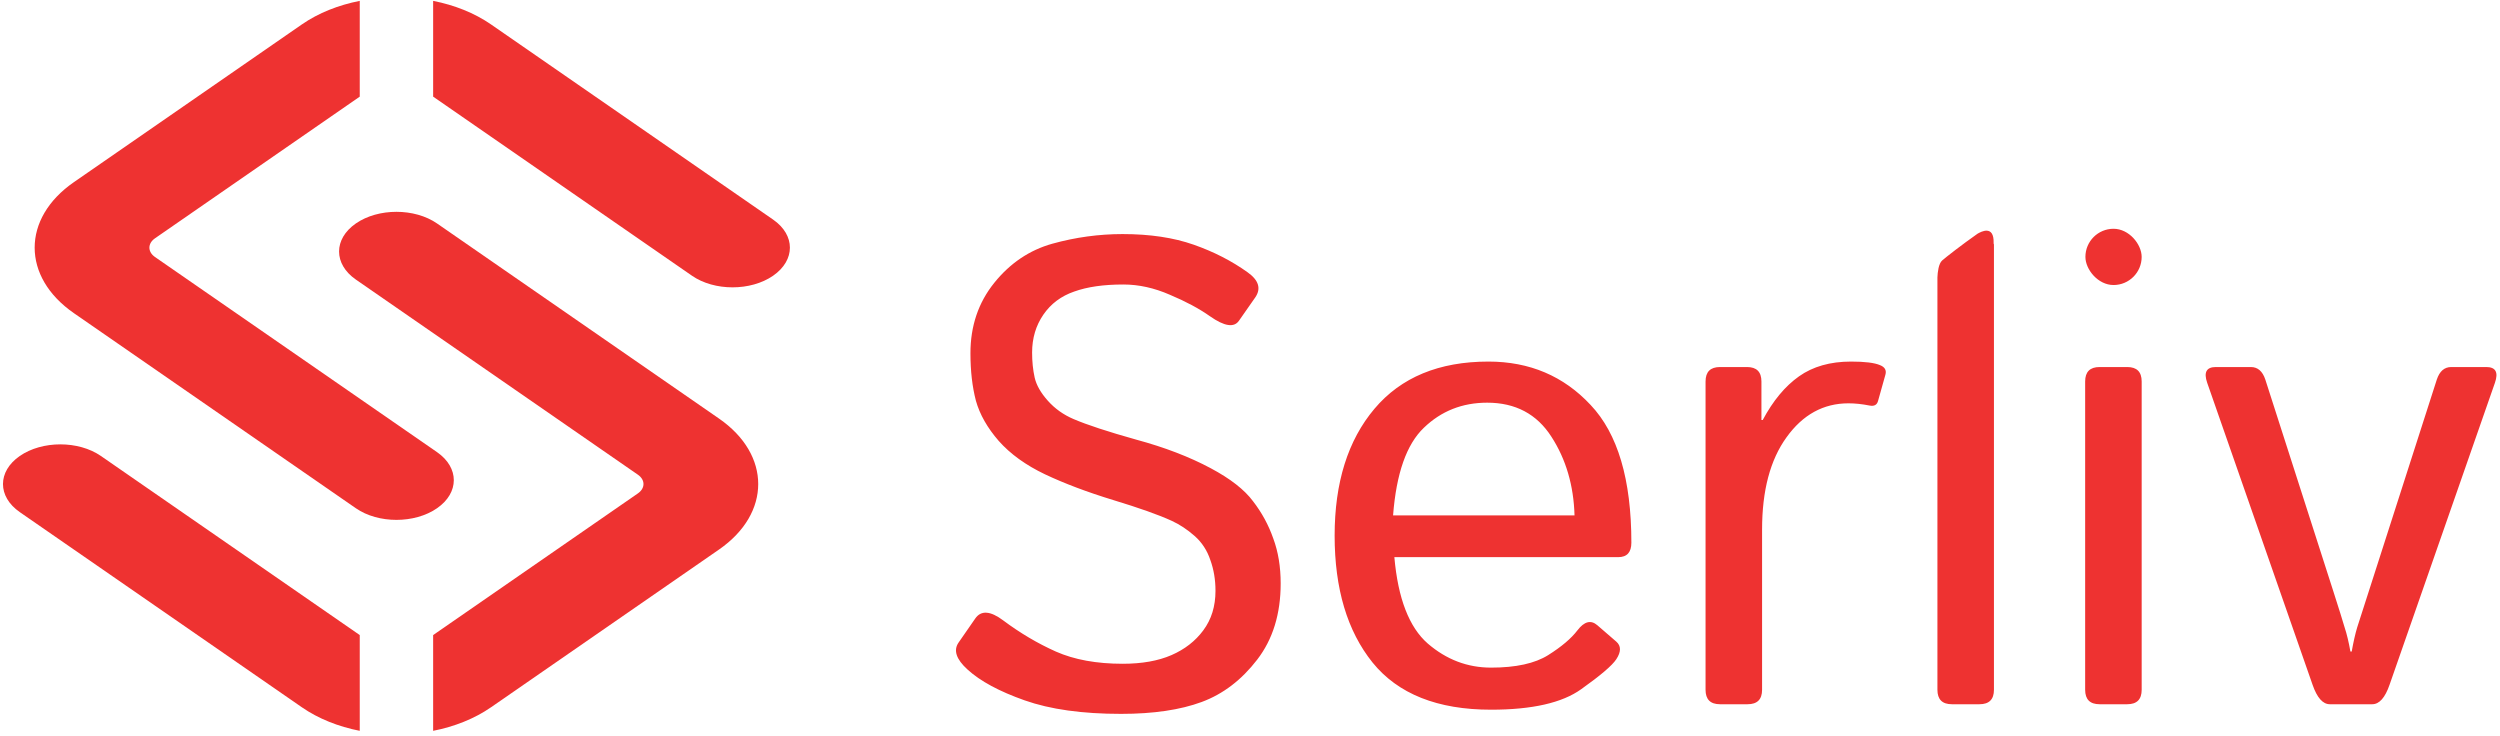 <svg width="445" height="131" viewBox="0 0 445 131" fill="none" xmlns="http://www.w3.org/2000/svg">
<path fill-rule="evenodd" clip-rule="evenodd" d="M64.035 0.156C60.257 0.898 56.693 2.298 53.719 4.356L13.149 32.425C3.844 38.863 3.844 49.301 13.149 55.739L63.346 90.469C67.334 93.229 73.8 93.229 77.788 90.469C81.775 87.71 81.775 83.237 77.788 80.478L27.591 45.748C26.261 44.828 26.261 43.337 27.591 42.417L64.035 17.202V0.156ZM77.099 17.202L123.171 49.078C127.159 51.837 133.624 51.837 137.612 49.078C141.6 46.319 141.6 41.846 137.612 39.086L87.415 4.356C84.441 2.298 80.876 0.898 77.099 0.156V17.202Z" fill="#EE3231"/>
<path fill-rule="evenodd" clip-rule="evenodd" d="M113.543 84.496C114.872 85.415 114.872 86.906 113.543 87.826L77.099 113.041V130.087C80.876 129.345 84.441 127.945 87.415 125.887L127.984 97.818C137.289 91.38 137.289 80.942 127.984 74.504L77.788 39.773C73.8 37.014 67.334 37.014 63.346 39.773C59.358 42.533 59.358 47.006 63.346 49.765L113.543 84.496ZM64.035 130.087C60.257 129.345 56.693 127.945 53.719 125.887L3.522 91.157C-0.466 88.397 -0.466 83.924 3.522 81.165C7.51 78.406 13.975 78.406 17.963 81.165L64.035 113.041V130.087Z" fill="#EE3231"/>
<path fill-rule="evenodd" clip-rule="evenodd" d="M344.861 49.371C344.898 48.465 345.063 46.927 345.708 46.361C346.367 45.784 349.202 43.564 352.002 41.601C352.018 41.593 352.04 41.58 352.069 41.564C352.57 41.283 354.964 39.941 354.866 43.266C354.863 43.382 354.883 43.457 354.922 43.499V122.782C354.922 124.497 354.065 125.354 352.35 125.354H347.434C345.719 125.354 344.861 124.497 344.861 122.782V49.371ZM170.624 114.379C169.672 115.75 170.205 117.351 172.225 119.18C174.473 121.238 177.865 123.068 182.4 124.668C186.935 126.269 192.652 127.069 199.549 127.069C205.304 127.069 210.087 126.364 213.898 124.954C217.709 123.544 221.005 121.029 223.787 117.408C226.569 113.788 227.96 109.272 227.96 103.86C227.96 100.888 227.522 98.22 226.645 95.857C225.807 93.456 224.607 91.246 223.044 89.226C221.52 87.168 219.004 85.206 215.498 83.338C211.725 81.319 207.305 79.623 202.236 78.251C197.206 76.841 193.49 75.621 191.089 74.592C189.298 73.83 187.774 72.744 186.516 71.334C185.258 69.924 184.477 68.552 184.172 67.218C183.867 65.846 183.715 64.36 183.715 62.759C183.715 60.206 184.382 57.957 185.716 56.014C187.05 54.07 188.879 52.698 191.203 51.898C193.528 51.059 196.444 50.64 199.95 50.64C202.694 50.64 205.456 51.25 208.238 52.469C211.059 53.651 213.44 54.928 215.384 56.3C217.937 58.091 219.652 58.357 220.529 57.1L223.444 52.927C224.511 51.364 224.054 49.878 222.072 48.468C219.252 46.448 216.051 44.809 212.469 43.552C208.886 42.294 204.675 41.665 199.835 41.665C195.605 41.665 191.432 42.237 187.316 43.38C183.239 44.524 179.79 46.848 176.97 50.354C174.149 53.861 172.739 58.033 172.739 62.873C172.739 66.037 173.063 68.857 173.711 71.334C174.397 73.773 175.75 76.155 177.77 78.479C179.828 80.804 182.572 82.786 186.002 84.424C189.469 86.063 193.509 87.588 198.12 88.998C202.77 90.408 206.257 91.646 208.581 92.713C209.991 93.361 211.344 94.257 212.64 95.4C213.936 96.543 214.87 97.972 215.441 99.687C216.051 101.364 216.356 103.193 216.356 105.175C216.356 107.919 215.632 110.263 214.184 112.206C212.774 114.112 210.887 115.579 208.524 116.608C206.161 117.637 203.265 118.151 199.835 118.151C195.186 118.151 191.223 117.427 187.945 115.979C184.706 114.531 181.581 112.683 178.57 110.434C176.284 108.719 174.626 108.605 173.597 110.091L170.624 114.379ZM244.652 72.763C239.927 78.365 237.564 85.892 237.564 95.343C237.564 104.794 239.812 112.321 244.309 117.923C248.844 123.525 255.875 126.326 265.403 126.326C272.72 126.326 278.074 125.106 281.466 122.667C284.896 120.228 286.973 118.456 287.697 117.351C288.574 116.017 288.574 114.969 287.697 114.207L284.324 111.292C283.181 110.301 282 110.606 280.78 112.206C279.675 113.654 277.941 115.122 275.578 116.608C273.215 118.094 269.824 118.837 265.403 118.837C261.211 118.837 257.457 117.408 254.141 114.55C250.826 111.654 248.844 106.528 248.196 99.173H288.04C289.602 99.173 290.384 98.315 290.384 96.6C290.384 85.358 287.964 77.184 283.124 72.077C278.322 66.932 272.263 64.36 264.946 64.36C256.142 64.36 249.378 67.161 244.652 72.763ZM280.266 91.741H247.968C248.539 84.272 250.369 79.07 253.456 76.135C256.542 73.163 260.296 71.677 264.717 71.677C269.747 71.677 273.558 73.697 276.15 77.736C278.741 81.738 280.113 86.406 280.266 91.741ZM306.161 125.354C304.446 125.354 303.589 124.497 303.589 122.782V67.904C303.589 66.189 304.446 65.332 306.161 65.332H310.963C312.678 65.332 313.535 66.189 313.535 67.904V74.764H313.764C315.593 71.334 317.746 68.742 320.224 66.989C322.701 65.236 325.788 64.36 329.484 64.36C331.923 64.36 333.638 64.569 334.629 64.989C335.505 65.332 335.829 65.903 335.601 66.703L334.286 71.391C334.095 72.077 333.6 72.344 332.8 72.191C331.466 71.924 330.208 71.791 329.027 71.791C324.568 71.791 320.89 73.811 317.994 77.85C315.098 81.852 313.65 87.321 313.65 94.257V122.782C313.65 124.497 312.792 125.354 311.077 125.354H306.161ZM373.729 125.354C372.014 125.354 371.157 124.497 371.157 122.782V67.904C371.157 66.189 372.014 65.332 373.729 65.332H378.646C380.36 65.332 381.218 66.189 381.218 67.904V122.782C381.218 124.497 380.36 125.354 378.646 125.354H373.729ZM394.423 65.332C392.746 65.332 392.232 66.265 392.879 68.132L411.629 121.867C412.43 124.192 413.459 125.354 414.716 125.354H422.262C423.52 125.354 424.549 124.192 425.349 121.867L444.099 68.132C444.747 66.265 444.232 65.332 442.555 65.332H436.324C435.105 65.332 434.247 66.075 433.752 67.561L421.633 105.289C420.642 108.376 419.956 110.51 419.575 111.692C419.232 112.835 418.908 114.264 418.603 115.979H418.375C418.07 114.264 417.727 112.835 417.346 111.692C417.003 110.51 416.336 108.376 415.345 105.289L403.226 67.561C402.731 66.075 401.873 65.332 400.654 65.332H394.423Z" fill="#EE3231"/>
<rect x="371.203" y="40.722" width="10.013" height="10.013" rx="5.007" fill="#EE3231"/>
</svg>

